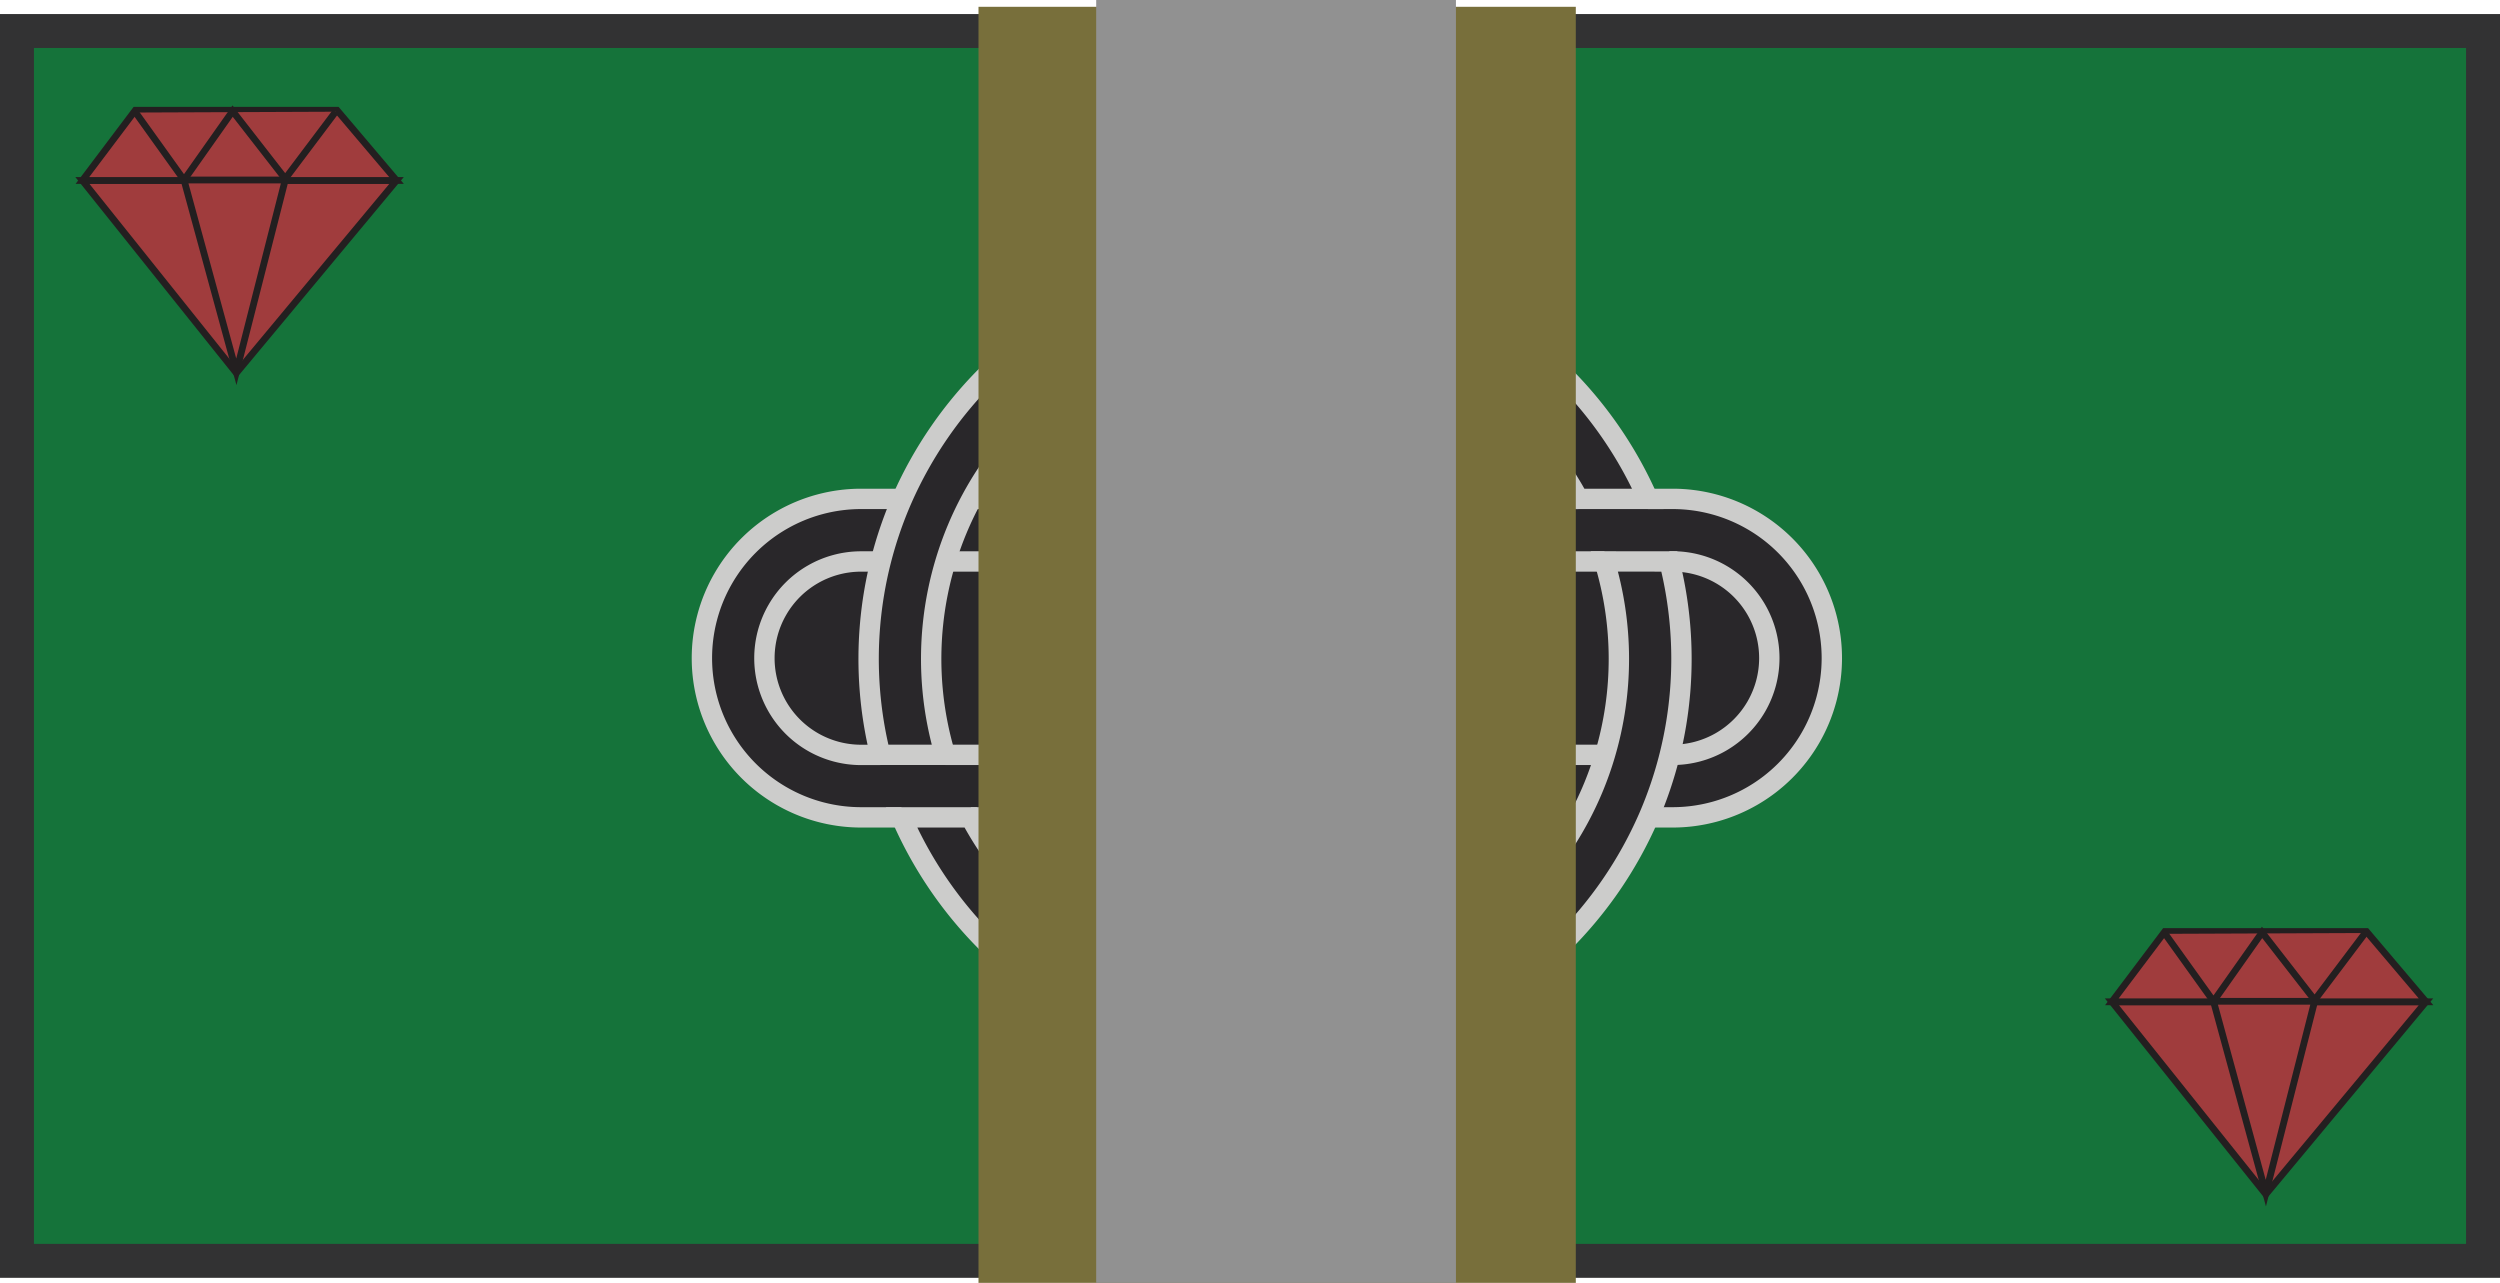 <svg xmlns="http://www.w3.org/2000/svg" viewBox="0 0 368.32 189"><defs><style>.cls-1{fill:#15733a;stroke:#323233;stroke-width:5px;}.cls-1,.cls-2,.cls-4{stroke-miterlimit:10;}.cls-2{fill:#a03c3d;stroke:#231f20;}.cls-3{fill:#29272a;}.cls-4{fill:none;stroke:#cccccb;stroke-width:3px;}.cls-5{fill:#786f3b;}.cls-6{fill:#919191;}</style></defs><title>Asset 1</title><g id="Layer_2" data-name="Layer 2"><g id="Layer_1-2" data-name="Layer 1"><rect class="cls-1" x="2.5" y="4.57" width="363.32" height="181.19"/><polygon class="cls-2" points="58.42 26.59 58.23 26.59 12.14 26.59 34.82 54.95 58.42 26.59"/><polygon class="cls-2" points="49.65 16.24 19.94 16.24 12.14 26.59 58.42 26.59 49.65 16.24"/><polyline class="cls-2" points="20.02 16.58 19.86 16.4 27.11 26.52 34.27 16.37 42.02 26.33 49.45 16.46"/><polygon class="cls-2" points="34.82 54.78 27.11 26.52 42.02 26.52 34.82 54.78"/><polygon class="cls-2" points="357.42 147.59 357.23 147.59 311.14 147.59 333.82 175.95 357.42 147.59"/><polygon class="cls-2" points="348.65 137.24 318.94 137.24 311.14 147.59 357.42 147.59 348.65 137.24"/><polyline class="cls-2" points="319.02 137.58 318.86 137.4 326.11 147.52 333.27 137.37 341.01 147.33 348.45 137.46"/><polygon class="cls-2" points="333.82 175.78 326.11 147.52 341.01 147.52 333.82 175.78"/><path class="cls-3" d="M246.42,73.5a23.46,23.46,0,1,1,0,46.92h-3.54a58.2,58.2,0,0,0,3.12-9.21h.42a14.25,14.25,0,1,0,0-28.5h-35V73.5h35Z"/><path class="cls-3" d="M246.42,82.72a14.25,14.25,0,1,1,0,28.5H246a59.08,59.08,0,0,0-.06-28.5Z"/><path class="cls-3" d="M247.71,97.07A58.94,58.94,0,0,1,246,111.21a58.2,58.2,0,0,1-3.12,9.21,60,60,0,0,1-31.45,31.19V141.42a50.68,50.68,0,0,0,21.23-21,48.7,48.7,0,0,0,3.79-9.21,49.61,49.61,0,0,0-.07-28.5h9.56A58.72,58.72,0,0,1,247.71,97.07Z"/><path class="cls-3" d="M242.79,73.5H232.54a50.72,50.72,0,0,0-21.11-20.78A50.08,50.08,0,0,0,202.21,49a51.22,51.22,0,0,0-28.5-.07V39.41a60.58,60.58,0,0,1,28.5.06,59.25,59.25,0,0,1,9.21,3.07A60,60,0,0,1,242.79,73.5Z"/><path class="cls-3" d="M238.5,97.07a49.22,49.22,0,0,1-2.06,14.14h-25V82.72h25A49.32,49.32,0,0,1,238.5,97.07Z"/><path class="cls-3" d="M211.43,111.21h25a48.7,48.7,0,0,1-3.79,9.21H173.71v-9.21h37.71Z"/><path class="cls-3" d="M211.43,120.42h21.23a50.68,50.68,0,0,1-21.23,21Z"/><path class="cls-3" d="M232.54,73.5H211.43V52.72A50.72,50.72,0,0,1,232.54,73.5Z"/><path class="cls-3" d="M211.43,151.61v4.91a23.46,23.46,0,0,1-46.92,0v-4.81a59.58,59.58,0,0,0,9.21,3v1.78a14.25,14.25,0,0,0,28.5,0v-36.1h9.21v31.19Z"/><path class="cls-3" d="M211.43,73.5v37.71h-9.21V49a50.08,50.08,0,0,1,9.21,3.72Z"/><path class="cls-3" d="M211.43,37v5.56a59.25,59.25,0,0,0-9.21-3.07V37a14.25,14.25,0,0,0-28.5,0V73.5H164.5V37a23.46,23.46,0,0,1,46.92,0Z"/><path class="cls-3" d="M202.21,154.68v1.84a14.25,14.25,0,0,1-28.5,0v-1.78a60.58,60.58,0,0,0,28.5-.06Z"/><path class="cls-3" d="M202.21,145.14v9.54a60.58,60.58,0,0,1-28.5.06,59.94,59.94,0,0,1-40.9-34.32H143a50.66,50.66,0,0,0,21.47,21.13,50,50,0,0,0,9.21,3.66,51.22,51.22,0,0,0,28.5-.07Z"/><path class="cls-3" d="M202.21,120.42v24.72a51.22,51.22,0,0,1-28.5.07V120.42Z"/><path class="cls-3" d="M202.21,73.5v9.21h-62.9a48.88,48.88,0,0,1,3.84-9.21h59.06Z"/><rect class="cls-3" x="173.71" y="82.72" width="28.5" height="28.5"/><path class="cls-3" d="M202.21,49V73.5h-28.5V48.94a51.22,51.22,0,0,1,28.5.07Z"/><path class="cls-3" d="M202.21,37v2.49a60.58,60.58,0,0,0-28.5-.06V37a14.25,14.25,0,0,1,28.5,0Z"/><path class="cls-3" d="M173.71,111.21v34a50,50,0,0,1-9.21-3.66V82.72h9.21Z"/><path class="cls-3" d="M164.5,111.21v9.21H126.88a23.46,23.46,0,0,1,0-46.92h6a58.76,58.76,0,0,0-3.15,9.21h-2.88a14.25,14.25,0,1,0,0,28.5H164.5Z"/><path class="cls-3" d="M164.5,120.42v21.13A50.66,50.66,0,0,1,143,120.42Z"/><path class="cls-3" d="M164.5,82.72v28.5H139.25a49.61,49.61,0,0,1,.07-28.5Z"/><path class="cls-3" d="M164.5,52.6V73.5H143.15A50.68,50.68,0,0,1,164.5,52.6Z"/><path class="cls-3" d="M164.5,42.44V52.6a50.68,50.68,0,0,0-21.35,20.9,49.58,49.58,0,0,0-3.9,37.71H129.7a58.76,58.76,0,0,1,3.21-37.71A60,60,0,0,1,164.5,42.44Z"/><path class="cls-3" d="M126.88,82.72h2.88a59.08,59.08,0,0,0-.06,28.5h-2.82a14.25,14.25,0,1,1,0-28.5Z"/><line class="cls-4" x1="211.43" y1="111.21" x2="236.44" y2="111.21"/><line class="cls-4" x1="173.71" y1="111.21" x2="202.21" y2="111.21"/><line class="cls-4" x1="202.21" y1="120.42" x2="173.71" y2="120.42"/><line class="cls-4" x1="232.66" y1="120.42" x2="211.43" y2="120.42"/><line class="cls-4" x1="173.71" y1="73.5" x2="202.21" y2="73.5"/><line class="cls-4" x1="143.15" y1="73.5" x2="164.5" y2="73.5"/><line class="cls-4" x1="164.5" y1="82.72" x2="139.32" y2="82.72"/><line class="cls-4" x1="202.21" y1="82.72" x2="173.71" y2="82.72"/><line class="cls-4" x1="139.25" y1="111.21" x2="164.5" y2="111.21"/><path class="cls-4" d="M129.75,82.72h-2.88a14.25,14.25,0,1,0,0,28.5h2.82"/><path class="cls-4" d="M132.81,120.42h-5.94a23.46,23.46,0,0,1,0-46.92h6"/><line class="cls-4" x1="164.5" y1="120.42" x2="143.04" y2="120.42"/><line class="cls-4" x1="211.43" y1="73.5" x2="232.54" y2="73.5"/><line class="cls-4" x1="236.38" y1="82.72" x2="211.43" y2="82.72"/><path class="cls-4" d="M246,111.21h.42a14.25,14.25,0,1,0,0-28.5h-.48"/><path class="cls-4" d="M242.79,73.5h3.63a23.46,23.46,0,1,1,0,46.92h-3.54"/><polyline class="cls-4" points="164.5 141.55 164.5 120.42 164.5 111.21 164.5 82.72 173.72 82.72 173.72 111.21 173.72 120.42 173.72 145.21"/><polyline class="cls-4" points="211.43 52.72 211.43 73.5 211.43 82.72 211.43 111.21 202.21 111.21 202.21 82.72 202.21 73.5 202.21 49.01"/><polyline class="cls-4" points="202.21 145.14 202.21 120.42 211.43 120.42 211.43 141.43"/><path class="cls-4" d="M173.71,154.74v1.78a14.25,14.25,0,0,0,28.5,0v-1.84"/><path class="cls-4" d="M211.43,151.61v4.91a23.46,23.46,0,0,1-46.92,0v-4.81"/><polyline class="cls-4" points="173.72 48.94 173.72 73.5 164.5 73.5 164.5 52.6"/><path class="cls-4" d="M202.21,39.47V37a14.25,14.25,0,0,0-28.5,0v2.43"/><path class="cls-4" d="M164.5,42.44V37a23.46,23.46,0,0,1,46.92,0v5.56"/><path class="cls-4" d="M164.5,42.44V52.6a50.68,50.68,0,0,0-21.35,20.9,49.58,49.58,0,0,0-3.9,37.71H129.7a58.76,58.76,0,0,1,3.21-37.71A60,60,0,0,1,164.5,42.44Z"/><path class="cls-4" d="M202.21,145.14v9.54a60.58,60.58,0,0,1-28.5.06,59.94,59.94,0,0,1-40.9-34.32H143a50.66,50.66,0,0,0,21.47,21.13,50,50,0,0,0,9.21,3.66,51.22,51.22,0,0,0,28.5-.07Z"/><path class="cls-4" d="M245.94,82.72a58.64,58.64,0,0,1-3.06,37.71,60,60,0,0,1-31.45,31.19V141.42a50.68,50.68,0,0,0,21.23-21,48.7,48.7,0,0,0,3.79-9.21,49.61,49.61,0,0,0-.07-28.5Z"/><path class="cls-4" d="M242.79,73.5H232.54a50.72,50.72,0,0,0-21.11-20.78A50.08,50.08,0,0,0,202.21,49a51.22,51.22,0,0,0-28.5-.07V39.41a60.58,60.58,0,0,1,28.5.06,59.25,59.25,0,0,1,9.21,3.07A60,60,0,0,1,242.79,73.5Z"/><rect class="cls-5" x="144.16" y="1" width="88" height="188"/><rect class="cls-6" x="161.5" width="53" height="189"/></g></g></svg>